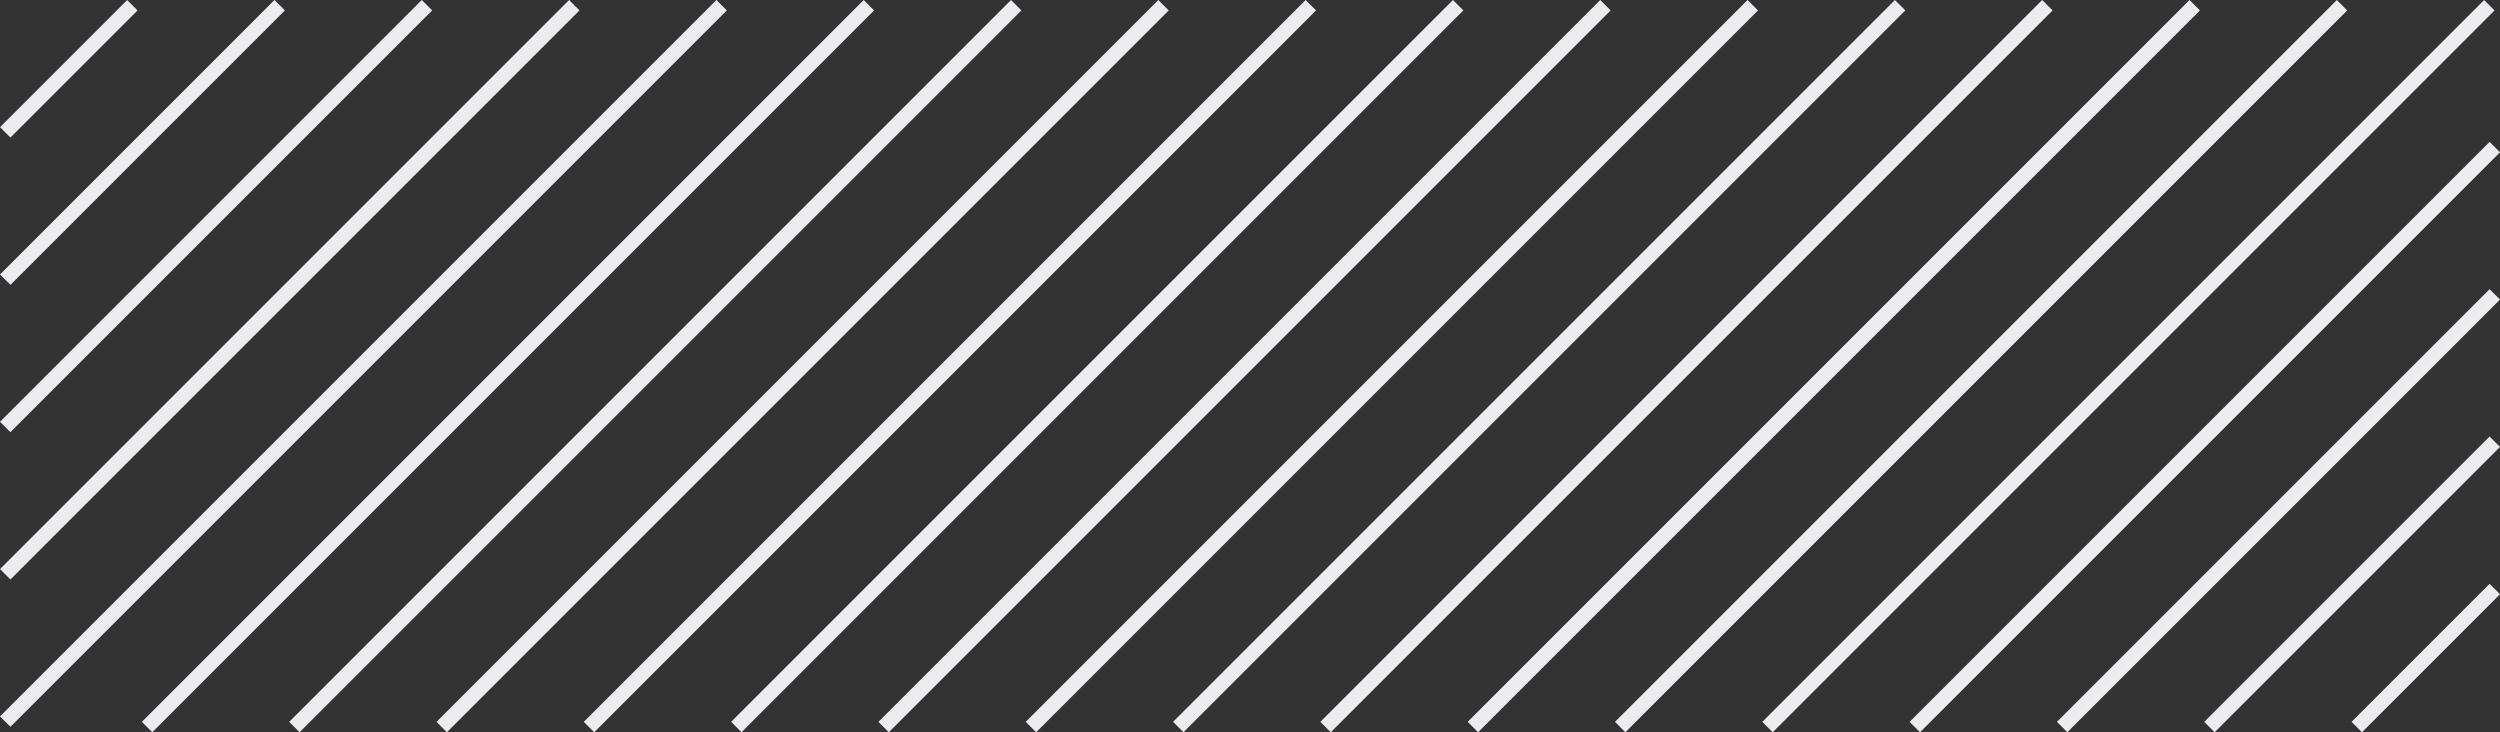 <svg xmlns="http://www.w3.org/2000/svg" viewBox="0 0 169.707 49.708">
  <rect x="0" y="0" width="169.707" height="49.708" fill="#333333" stroke="none"/>
  <defs>
    <style>
      .cls-1 {
        fill: none;
        stroke: #ececef;
      }
    </style>
  </defs>
  <path id="Intersection_13" data-name="Intersection 13" class="cls-1" d="M1795.129,433.5l9.371-9.371Zm-10,0L1804.5,414.13Zm-10,0,29.371-29.371Zm-10,0L1804.5,394.13Zm-10,0,49-49Zm-10,0,49-49Zm-10,0,49-49Zm-10,0,49-49Zm-10,0,49-49Zm-10,0,49-49Zm-10,0,49-49Zm-10,0,49-49Zm-10,0,49-49Zm-10,0,49-49Zm-10,0,49-49Zm-10,0,49-49Zm-9.629-.371,48.63-48.63Zm0-10,38.63-38.63Zm0-10,28.63-28.63Zm0-10,18.63-18.63Zm0-10,8.629-8.629Z" transform="translate(-1635.146 -384.146)"/>
</svg>
